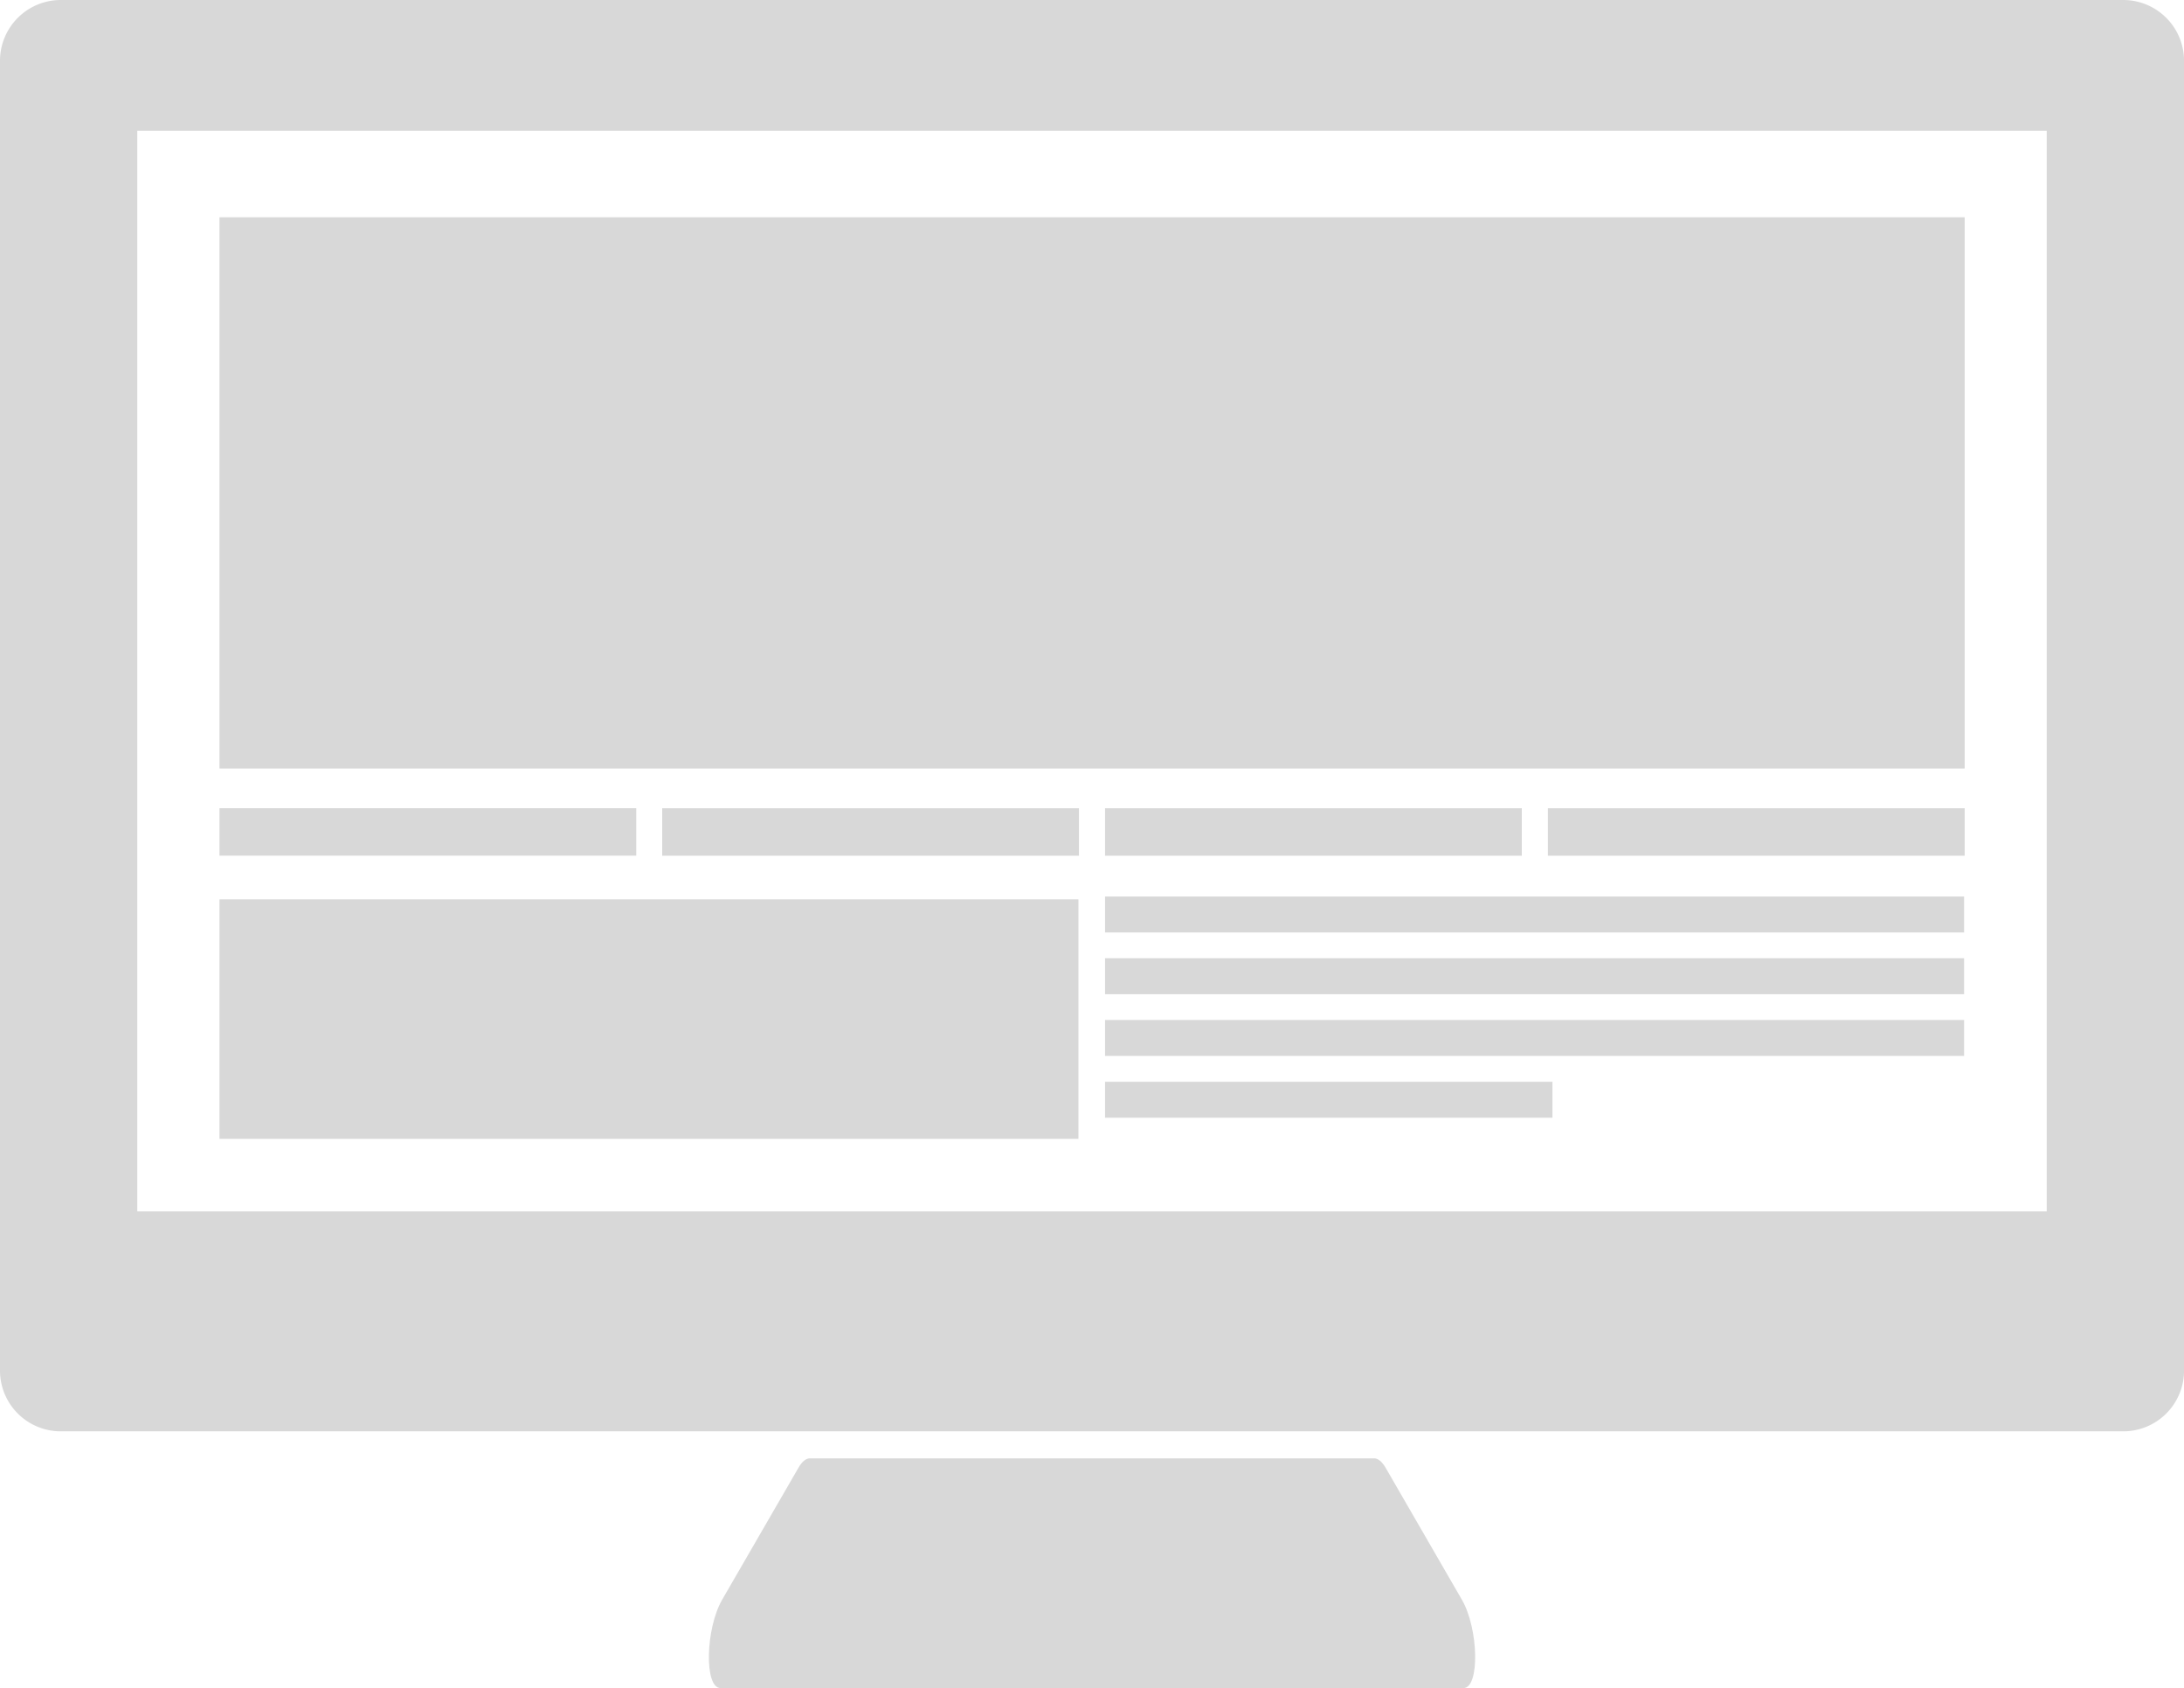<svg xmlns="http://www.w3.org/2000/svg" xmlns:xlink="http://www.w3.org/1999/xlink" width="55.914" height="43.213" viewBox="0 0 55.914 43.213">
  <defs>
    <clipPath id="clip-path">
      <path id="Clip_2" data-name="Clip 2" d="M0,0H55.914V43.213H0Z" transform="translate(0 0)" fill="none"/>
    </clipPath>
  </defs>
  <g id="Group_14" data-name="Group 14" transform="translate(0 0)">
    <path id="Clip_2-2" data-name="Clip 2" d="M0,0H55.914V43.213H0Z" transform="translate(0 0)" fill="none"/>
    <g id="Group_14-2" data-name="Group 14" clip-path="url(#clip-path)">
      <path id="Fill_1" data-name="Fill 1" d="M54.347,36.64H1.569A1.556,1.556,0,0,1,0,35.1V1.542A1.557,1.557,0,0,1,1.569,0H54.347a1.557,1.557,0,0,1,1.568,1.542V35.1A1.556,1.556,0,0,1,54.347,36.64ZM3.515,3.349V31.008H52.4V3.349Z" transform="translate(0 0)" fill="#d8d8d8"/>
      <path id="Fill_3" data-name="Fill 3" d="M17.038,0H2.578c-.095,0-.2.087-.29.249L.34,3.617C-.089,4.36-.124,5.881.3,5.881H19.316c.425,0,.391-1.521-.039-2.264L17.33.249C17.237.087,17.133,0,17.038,0" transform="translate(18.149 37.332)" fill="#d8d8d8"/>
      <path id="Fill_4" data-name="Fill 4" d="M0,14.111H44.68V0H0Z" transform="translate(5.619 5.562)" fill="#d8d8d8"/>
      <path id="Fill_5" data-name="Fill 5" d="M0,1.215H10.67V0H0Z" transform="translate(5.619 20.689)" fill="#d8d8d8"/>
      <path id="Fill_6" data-name="Fill 6" d="M0,6.131H21.991V0H0Z" transform="translate(5.619 23.022)" fill="#d8d8d8"/>
      <path id="Fill_7" data-name="Fill 7" d="M0,1.215H10.67V0H0Z" transform="translate(16.953 20.69)" fill="#d8d8d8"/>
      <path id="Fill_8" data-name="Fill 8" d="M0,1.215H10.67V0H0Z" transform="translate(28.291 20.69)" fill="#d8d8d8"/>
      <path id="Fill_9" data-name="Fill 9" d="M0,.92H21.993V0H0Z" transform="translate(28.291 22.95)" fill="#d8d8d8"/>
      <path id="Fill_10" data-name="Fill 10" d="M0,.92H21.993V0H0Z" transform="translate(28.291 24.53)" fill="#d8d8d8"/>
      <path id="Fill_11" data-name="Fill 11" d="M0,.92H21.993V0H0Z" transform="translate(28.291 26.11)" fill="#d8d8d8"/>
      <path id="Fill_12" data-name="Fill 12" d="M0,.92H11.454V0H0Z" transform="translate(28.291 27.692)" fill="#d8d8d8"/>
      <path id="Fill_13" data-name="Fill 13" d="M0,1.215H10.67V0H0Z" transform="translate(39.629 20.69)" fill="#d8d8d8"/>
    </g>
  </g>
</svg>
